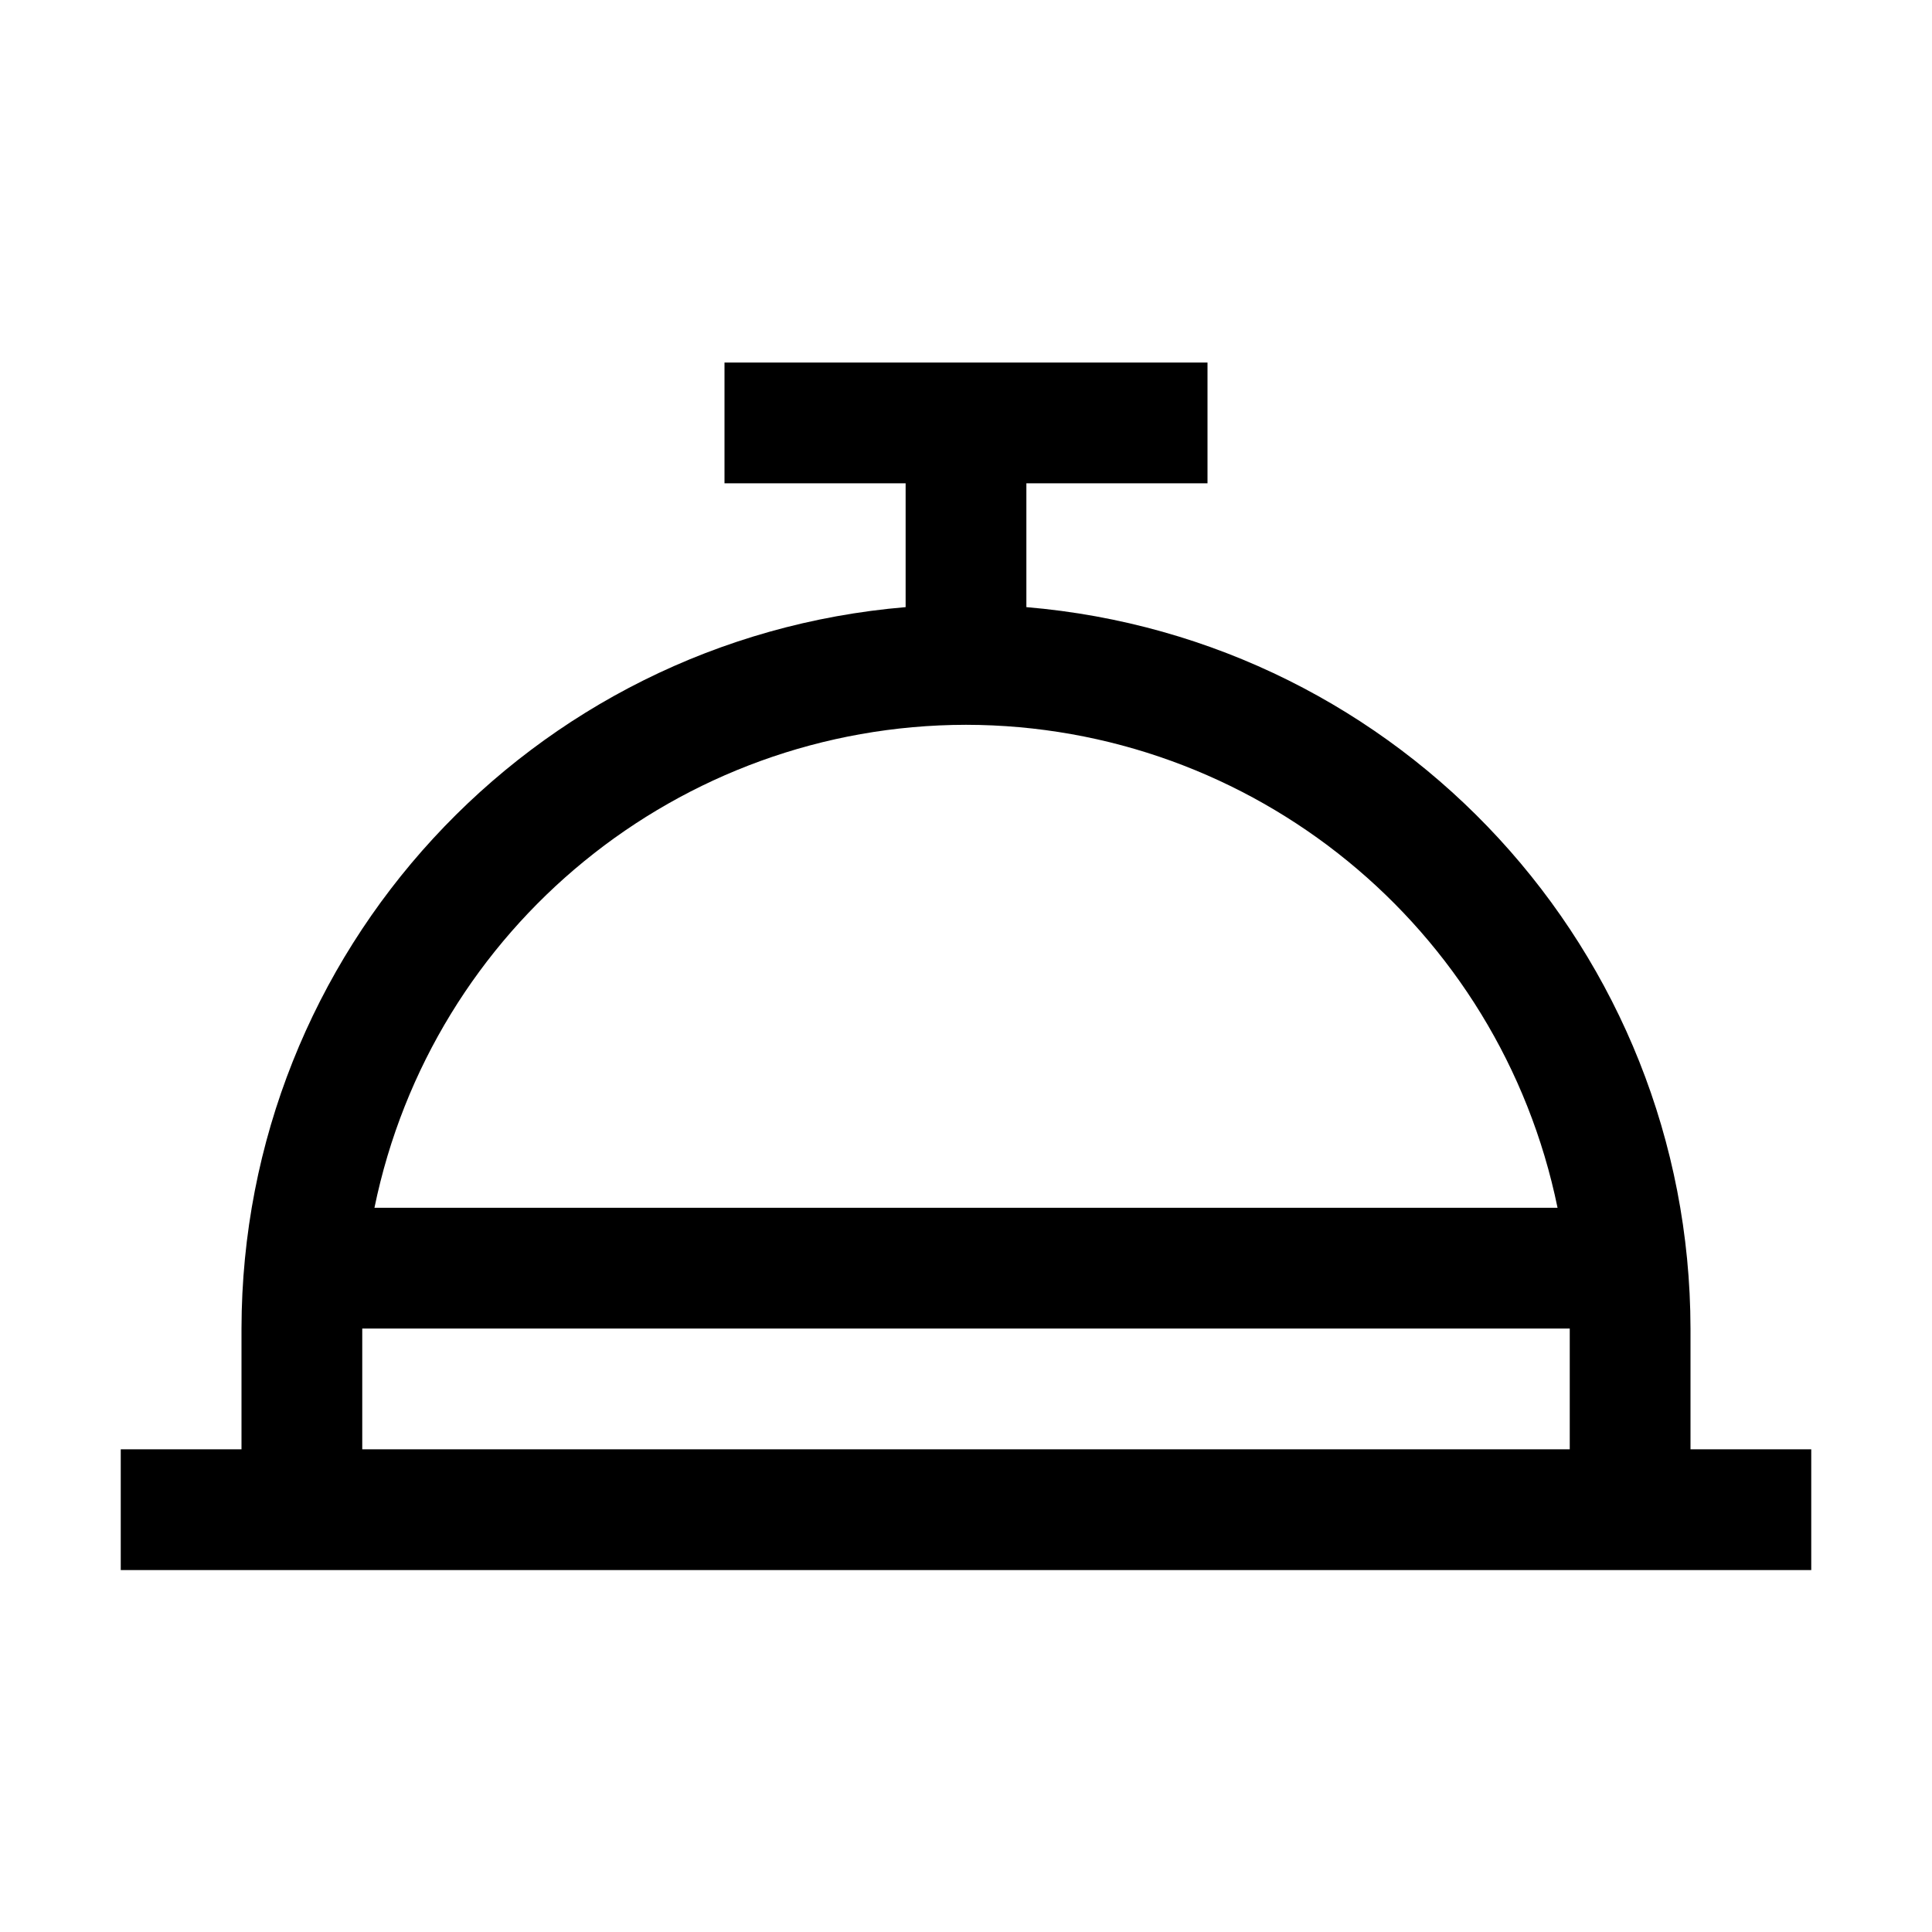 <svg xmlns="http://www.w3.org/2000/svg" xmlns:xlink="http://www.w3.org/1999/xlink" fill="none" version="1.1" width="32" height="32" viewBox="0 0 32 32"><defs><clipPath id="master_svg0_134_20501"><rect x="0" y="0" width="32" height="32" rx="0"/></clipPath></defs><g clip-path="url(#master_svg0_134_20501)"><g><path d="M28,24.005L28,22.005C27.991,15.77,23.212,10.58,17,10.056L17,8.005L20,8.005L20,6.005L12,6.005L12,8.005L15,8.005L15,10.056C8.788,10.58,4.009,15.77,4,22.005L4,24.005L2,24.005L2,26.005L30,26.005L30,24.005L28,24.005ZM16,12.005C20.75,12.011,24.842,15.352,25.798,20.005L6.202,20.005C7.158,15.352,11.25,12.011,16,12.005ZM6,22.005L26,22.005L26,24.005L6,24.005L6,22.005Z" fill="#000000" fill-opacity="1"/></g><g></g></g></svg>
